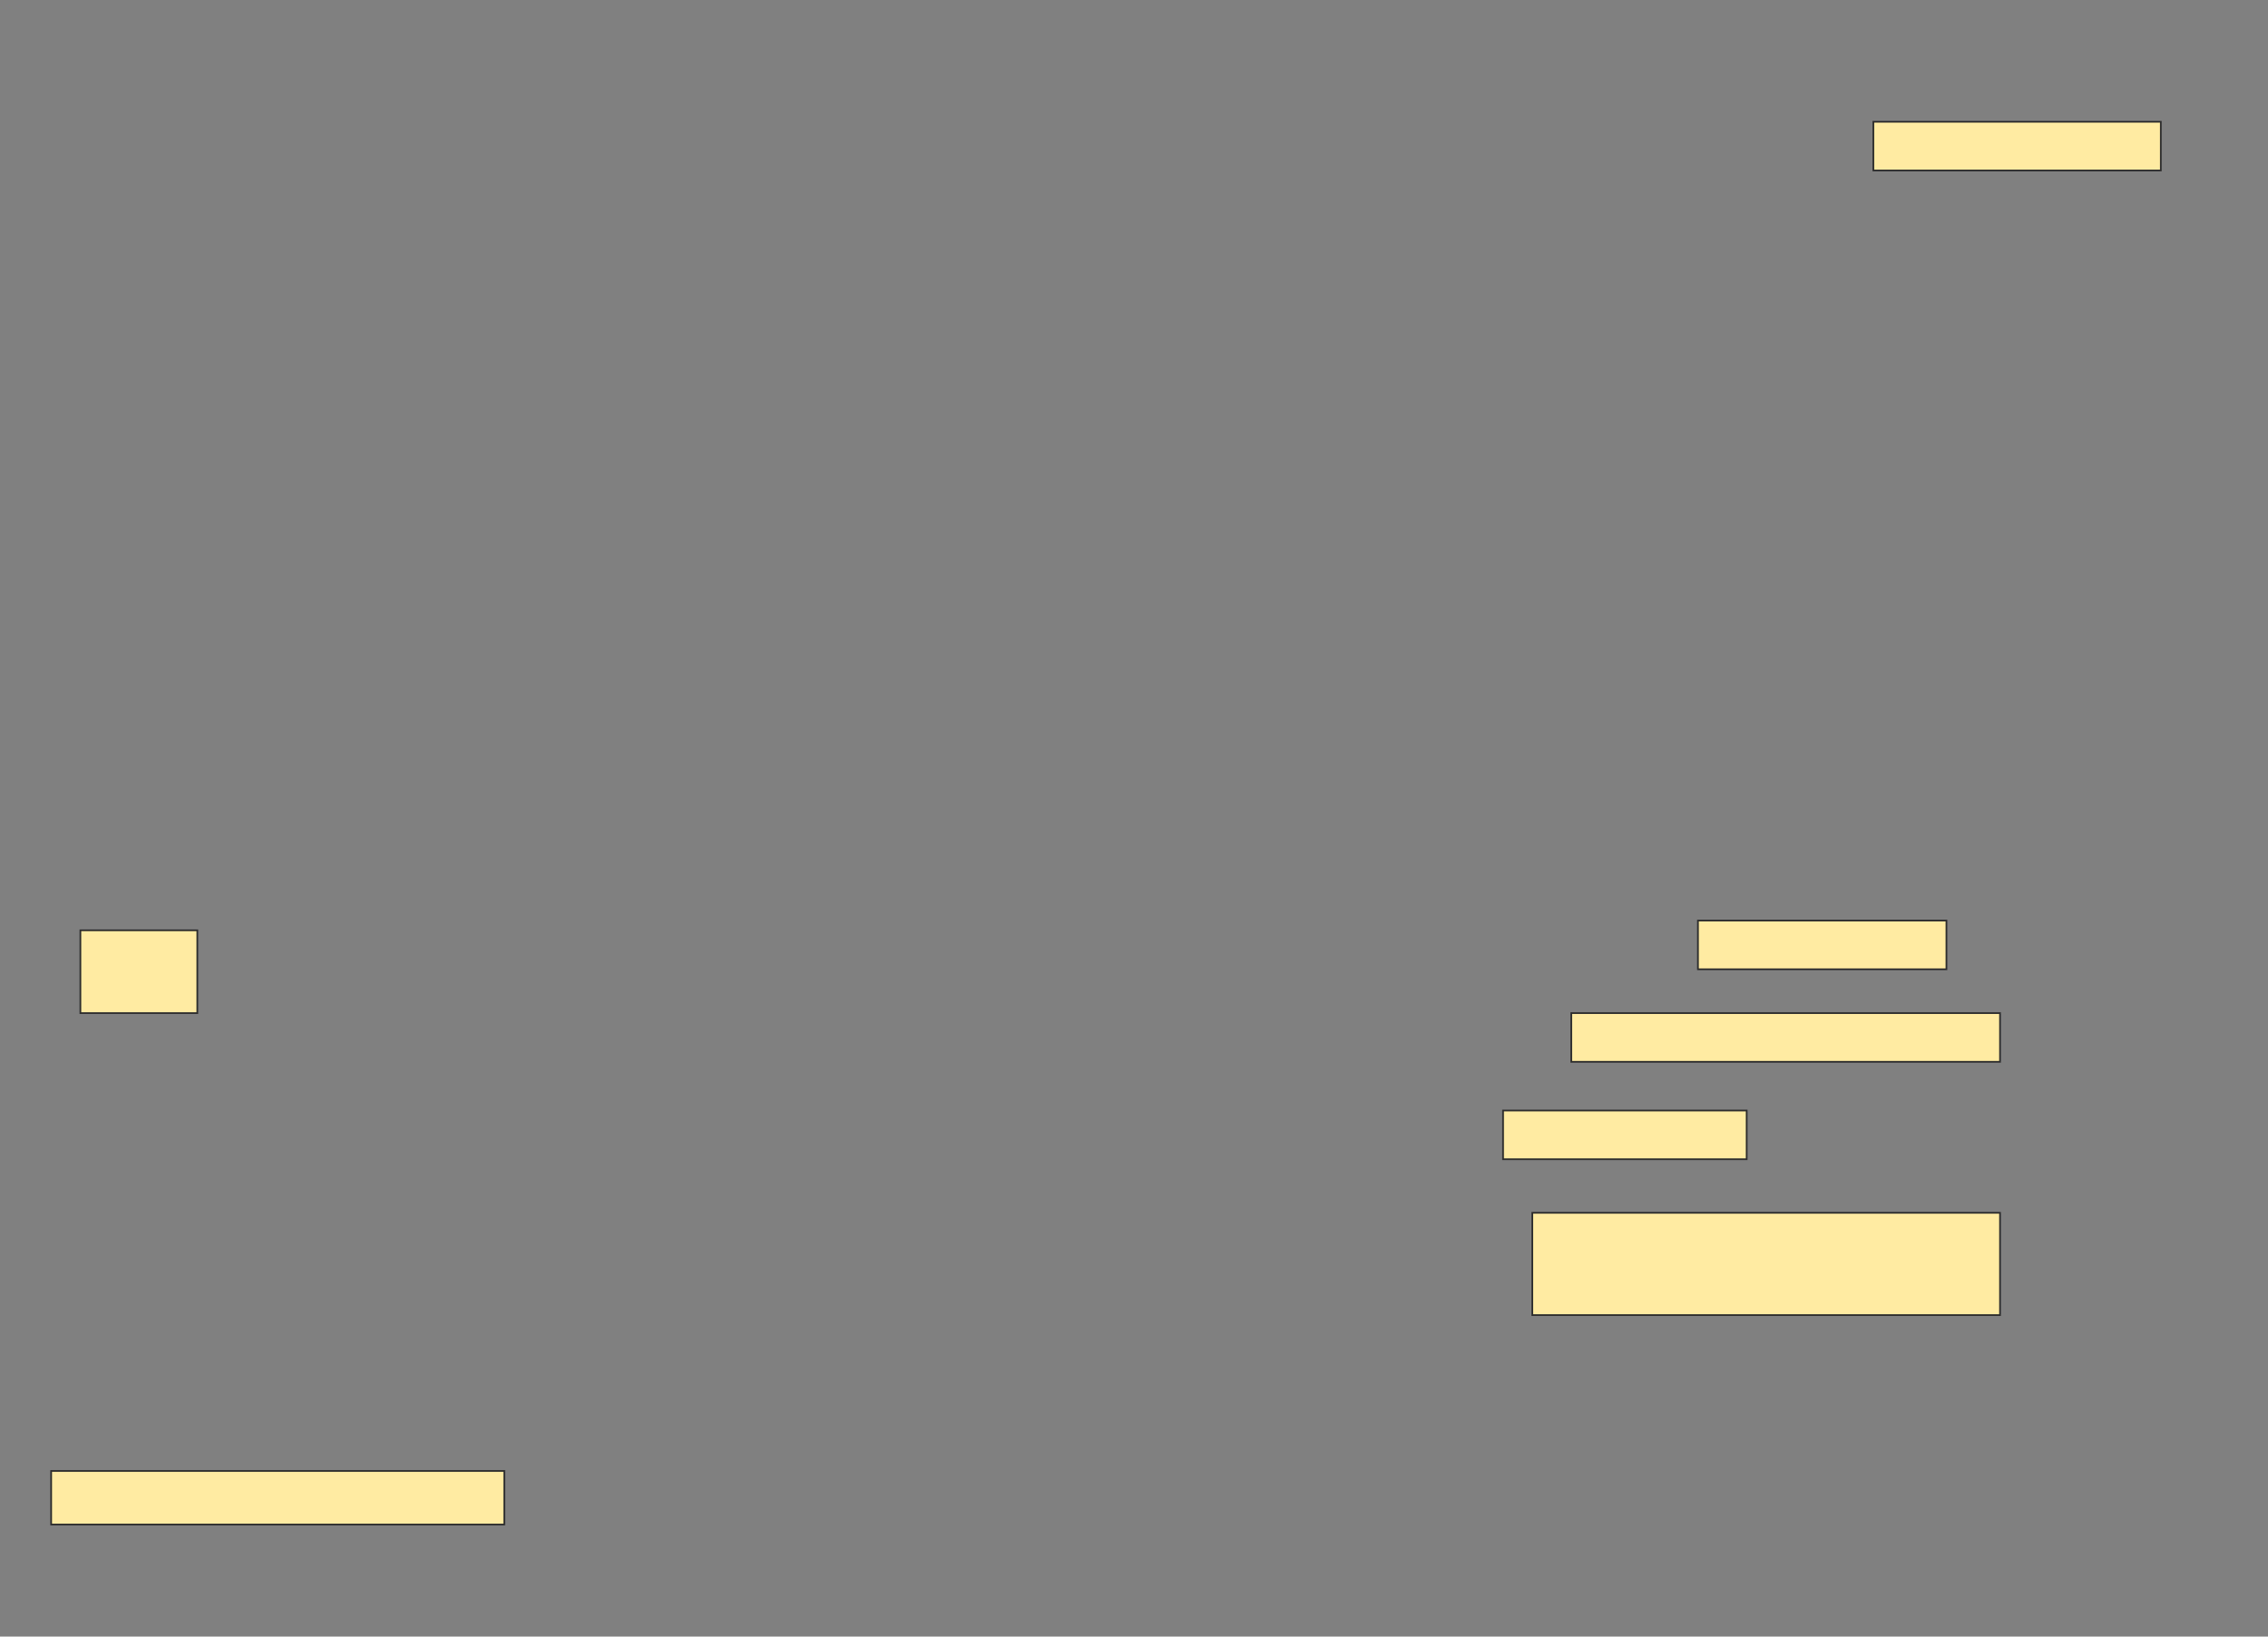 <svg height="960" width="1330" xmlns="http://www.w3.org/2000/svg">
 <rect width="100%" height="100%" fill="#808080" stroke="none"/>
 <!-- Created with Image Occlusion Enhanced -->
 <g>
  <title>Labels</title>
 </g>
 <g>
  <title>Masks</title>
  <rect fill="#FFEBA2" height="28.571" id="088e771e85ed409e91fa25ee350c40a3-ao-1" stroke="#2D2D2D" width="168.571" x="1098.571" y="71.429"/>
  
  <rect fill="#FFEBA2" height="28.571" id="088e771e85ed409e91fa25ee350c40a3-ao-3" stroke="#2D2D2D" width="145.714" x="995.714" y="540"/>
  <rect fill="#FFEBA2" height="48.571" id="088e771e85ed409e91fa25ee350c40a3-ao-4" stroke="#2D2D2D" width="68.571" x="47.143" y="545.714"/>
  <rect fill="#FFEBA2" height="28.571" id="088e771e85ed409e91fa25ee350c40a3-ao-5" stroke="#2D2D2D" width="251.429" x="921.429" y="594.286"/>
  <rect fill="#FFEBA2" height="28.571" id="088e771e85ed409e91fa25ee350c40a3-ao-6" stroke="#2D2D2D" width="142.857" x="881.429" y="651.429"/>
  <rect fill="#FFEBA2" height="60" id="088e771e85ed409e91fa25ee350c40a3-ao-7" stroke="#2D2D2D" width="274.286" x="898.571" y="711.429"/>
  <rect fill="#FFEBA2" height="31.429" id="088e771e85ed409e91fa25ee350c40a3-ao-8" stroke="#2D2D2D" width="265.714" x="30" y="862.857"/>
 </g>
</svg>